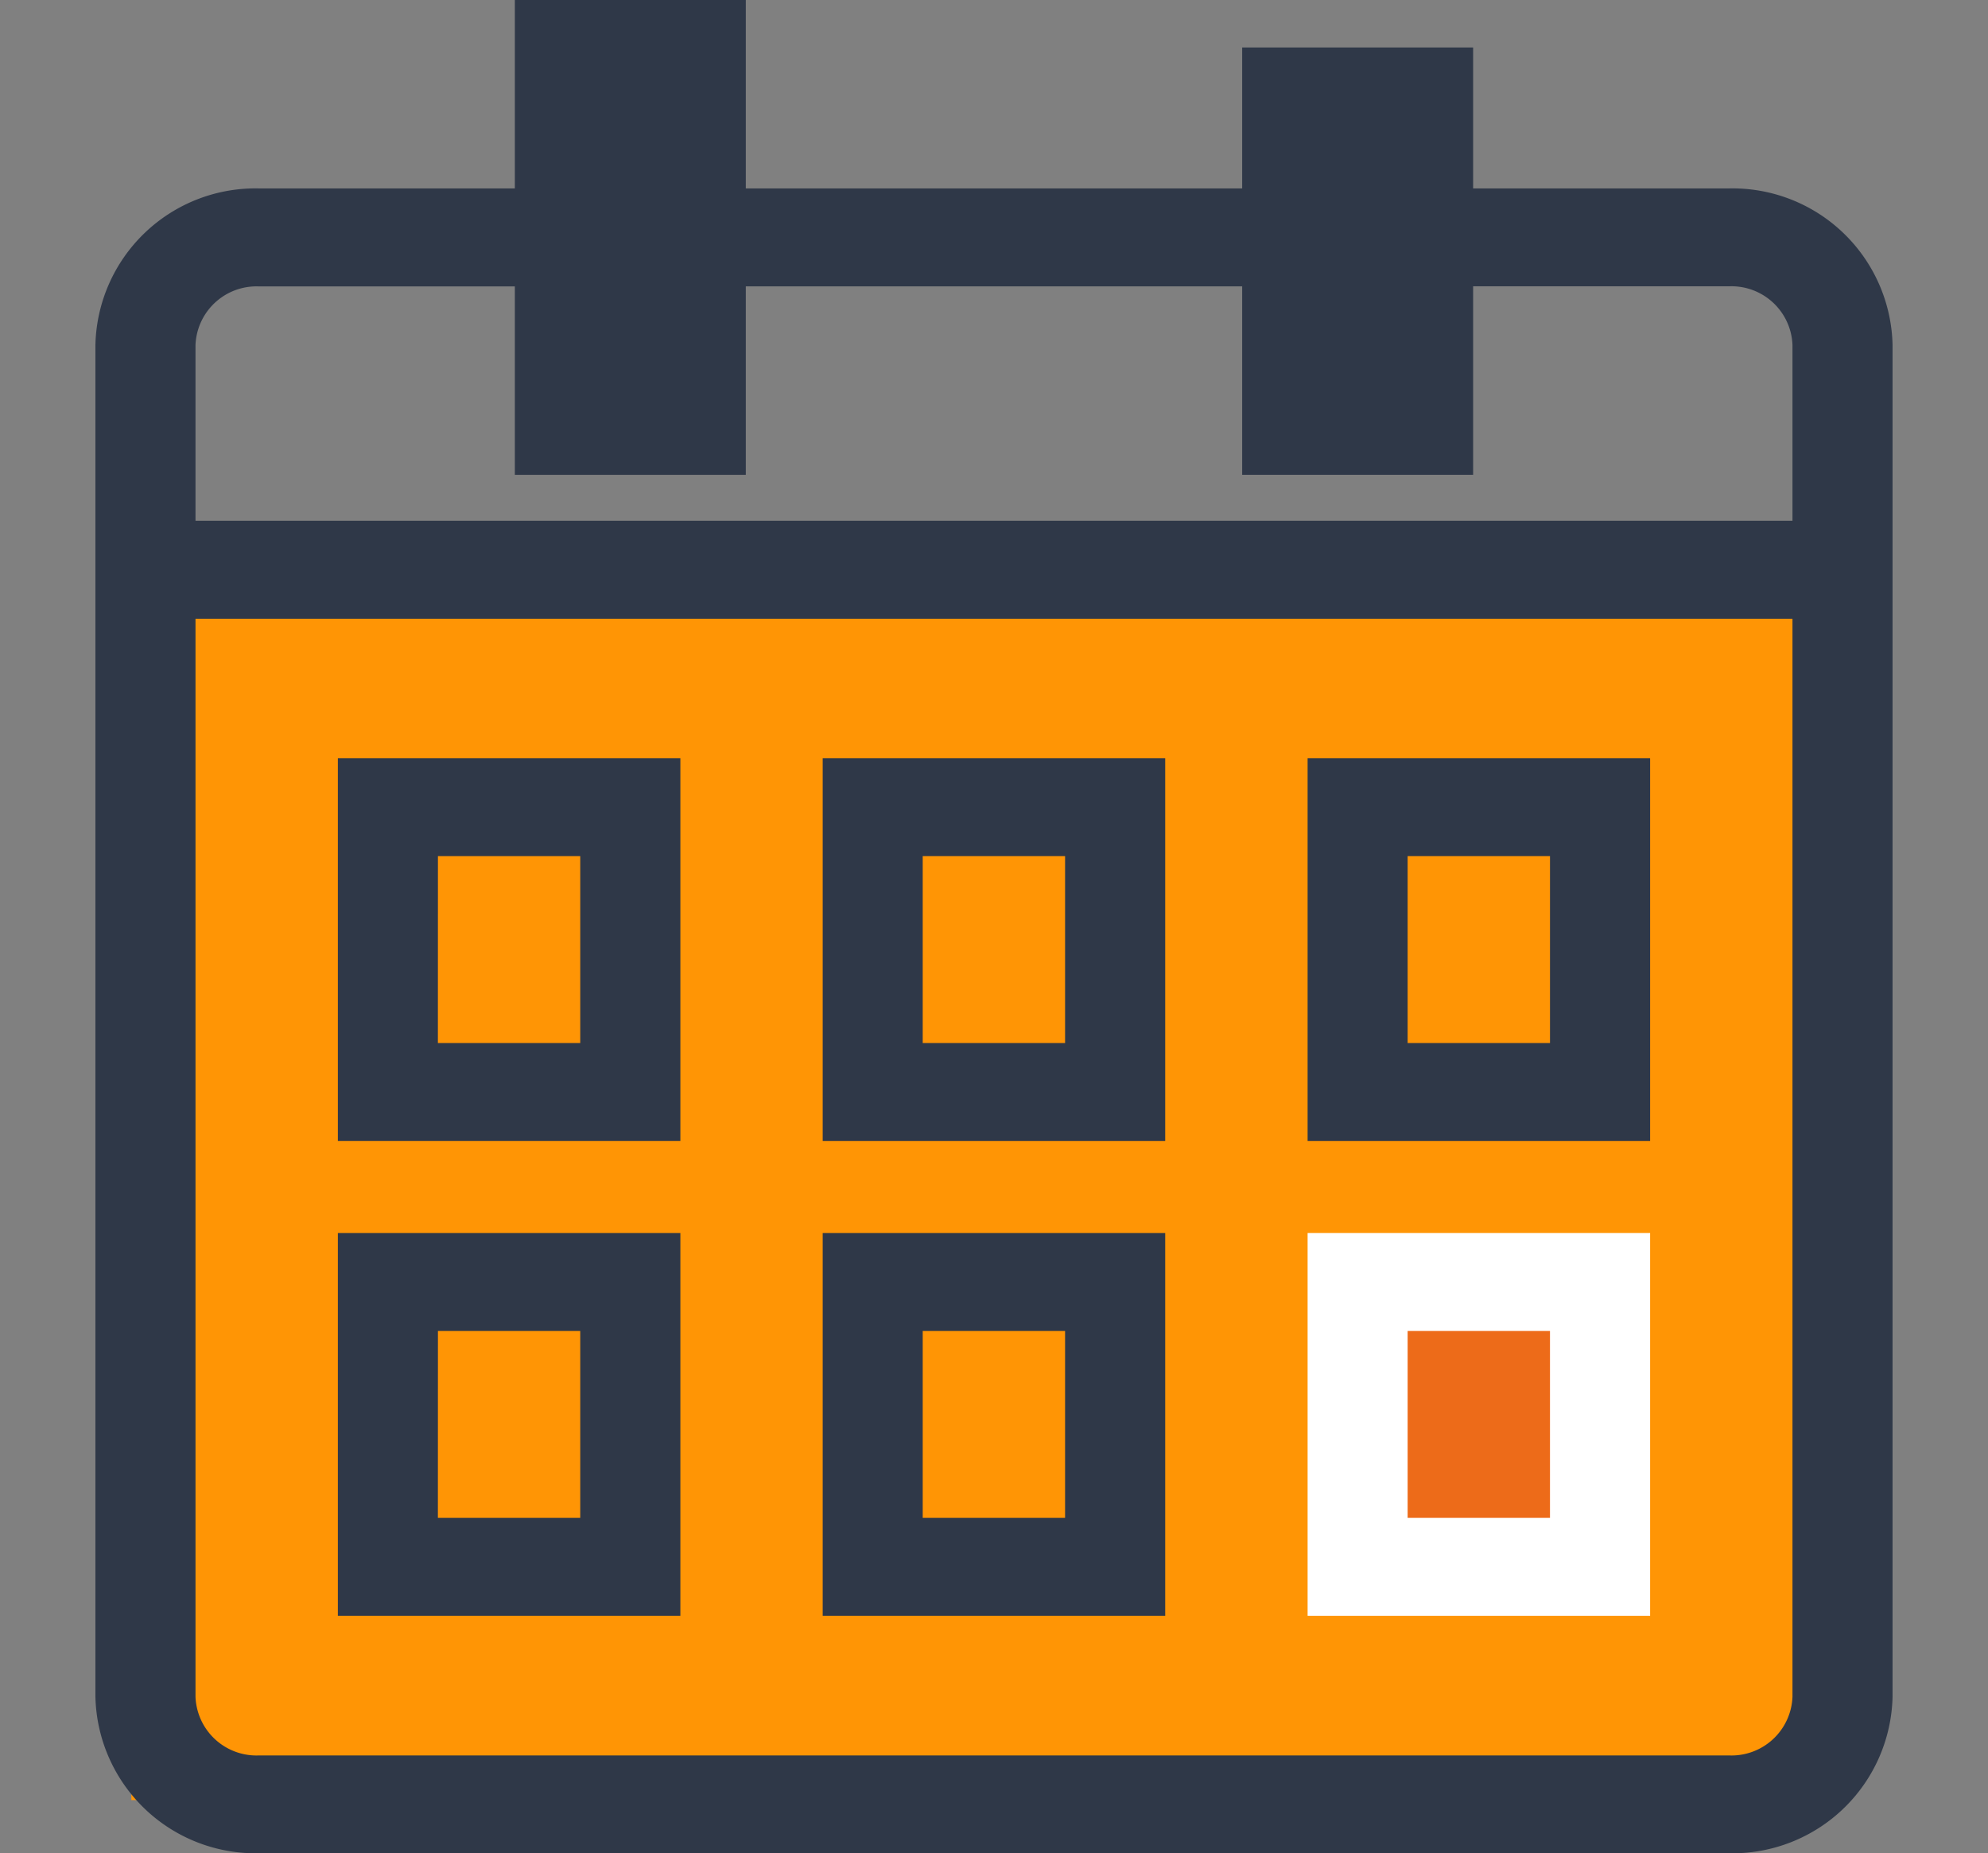 <svg xmlns="http://www.w3.org/2000/svg" width="98.381" height="91.704" viewBox="0 0 98.381 91.704">
    <rect x="0" y="0" width="98.381" height="91.704" fill="#808080" stroke="none"/>
    <defs>
        <clipPath id="clip-path">
            <path id="Rectangle_774" fill="none" d="M0 0H98.381V91.704H0z"/>
        </clipPath>
        <style>
            .cls-4{fill:#2f3848}
        </style>
    </defs>
    <g id="Group_6158">
        <path id="Rectangle_977" fill="#ff9505" d="M0 0H85V61H0z" transform="translate(6.5 28.074)"/>
        <g id="Group_6089">
            <g id="Group_6088">
                <g id="Group_6087" clip-path="url(#clip-path)">
                    <path id="Path_737" d="M105.649 132.368H32.871a7.926 7.926 0 0 1-8.079-7.745V57.731a7.926 7.926 0 0 1 8.079-7.744h72.778a7.926 7.926 0 0 1 8.079 7.744v66.892a7.926 7.926 0 0 1-8.079 7.745M32.871 54.836a3.021 3.021 0 0 0-3.126 2.9v66.892a3.021 3.021 0 0 0 3.126 2.9h72.778a3.021 3.021 0 0 0 3.126-2.9V57.731a3.021 3.021 0 0 0-3.126-2.9z" class="cls-4" transform="translate(-20.07 -40.664)"/>
                    <path id="Path_738" d="M104.729 220.1h-16.95v-18.945h16.95zm-12-4.849h7.045V206h-7.043z" class="cls-4" transform="translate(-71.059 -163.639)"/>
                    <path id="Path_739" d="M230.7 220.1h-16.95v-18.945h16.95zm-12-4.849h7.045V206H218.7z" class="cls-4" transform="translate(-173.037 -163.639)"/>
                    <path id="Path_740" d="M356.675 220.1h-16.95v-18.945h16.95zm-12-4.849h7.045V206h-7.045z" class="cls-4" transform="translate(-275.015 -163.639)"/>
                    <path id="Path_741" d="M104.729 346.074h-16.95v-18.946h16.95zm-12-4.849h7.045v-9.248h-7.043z" class="cls-4" transform="translate(-71.059 -266.117)"/>
                    <path id="Path_742" d="M230.7 346.074h-16.95v-18.946h16.95zm-12-4.849h7.045v-9.248H218.7z" class="cls-4" transform="translate(-173.037 -266.117)"/>
                    <path id="Rectangle_770" fill="#ed6b19" d="M0 0H11.998V14.097H0z" transform="translate(67.187 63.435)"/>
                    <path id="Path_743" fill="#fff" d="M356.675 346.074h-16.95v-18.946h16.95zm-12-4.849h7.045v-9.248h-7.045z" transform="translate(-275.015 -266.117)"/>
                    <path id="Rectangle_771" d="M0 0H83.983V4.849H0z" class="cls-4" transform="translate(7.199 25.769)"/>
                    <path id="Rectangle_772" d="M0 0H11.429V23.495H0z" class="cls-4" transform="translate(25.479)"/>
                    <path id="Rectangle_773" d="M0 0H11.429V21.145H0z" class="cls-4" transform="translate(61.472 2.349)"/>
                </g>
            </g>
        </g>
    </g>
</svg>
